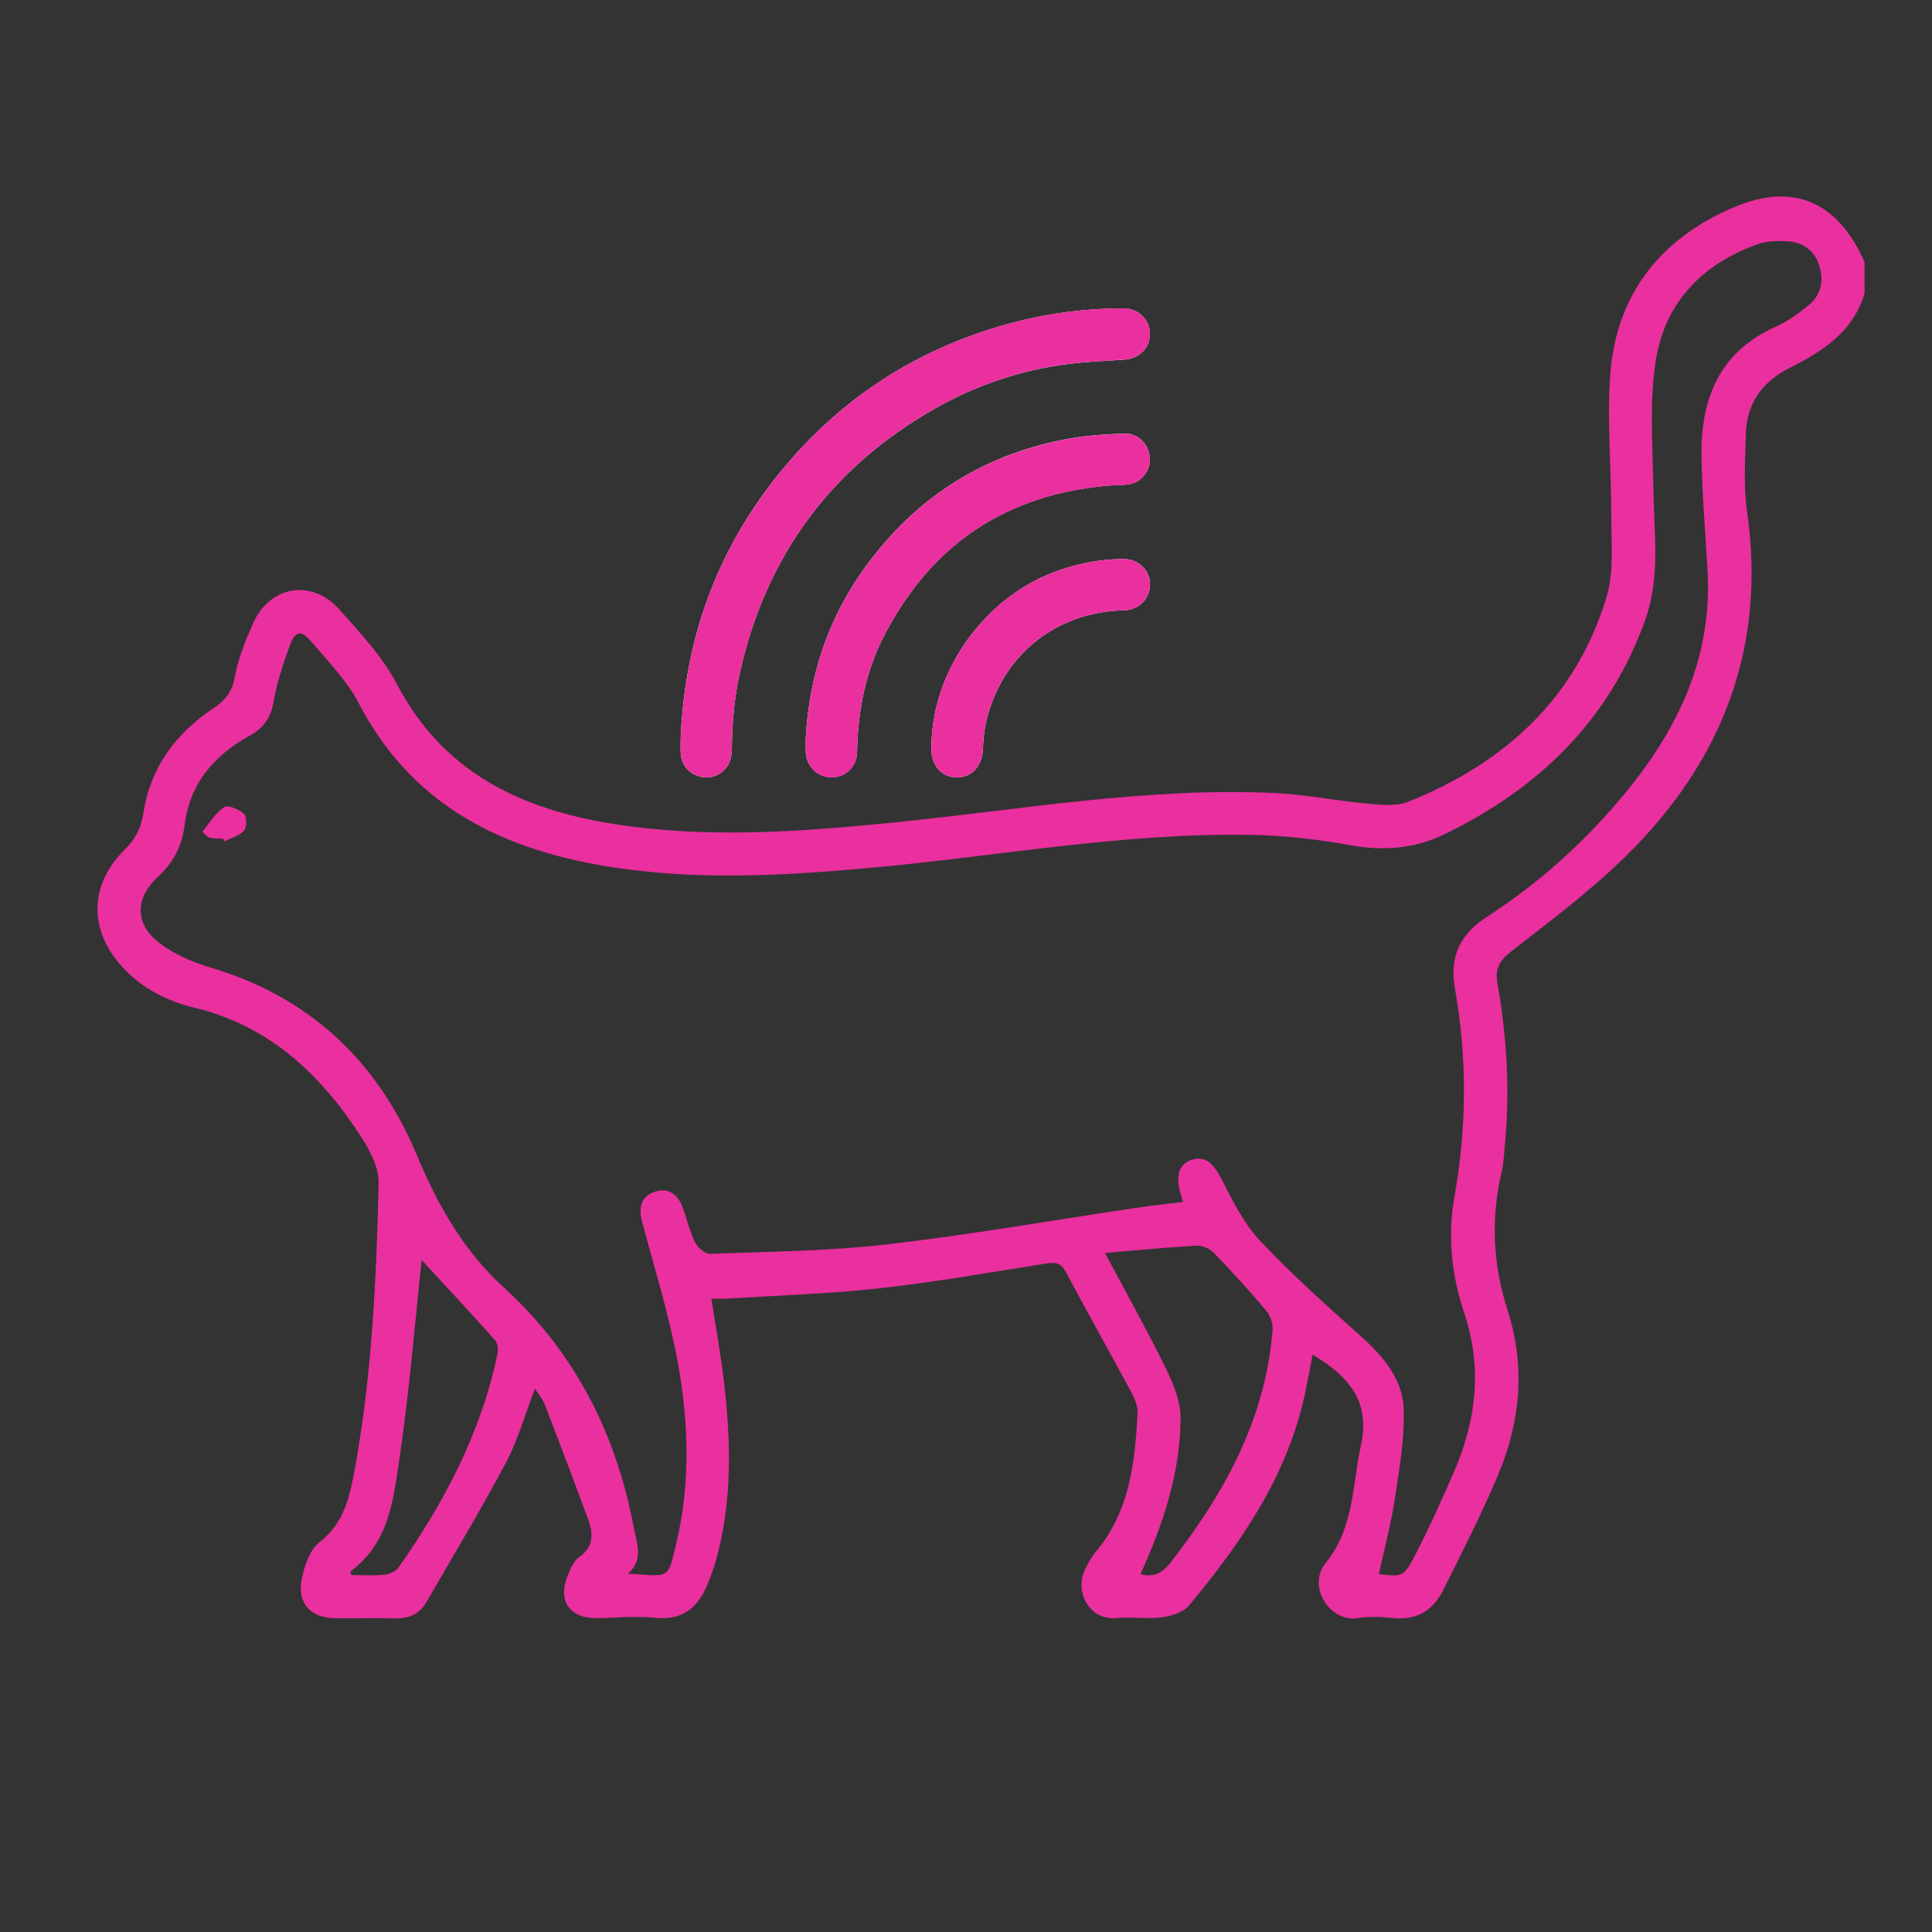 <svg width="80" height="80" viewBox="0 0 80 80" fill="none" xmlns="http://www.w3.org/2000/svg">
<rect x="0" y="0" width="80" height="80" fill="#333333" stroke="none"/>
<path d="M77.208 12.152C76.739 13.722 75.496 14.537 74.148 15.212C72.98 15.796 72.323 16.685 72.292 17.984C72.266 19.043 72.19 20.119 72.34 21.159C73.157 26.826 71.305 31.555 67.293 35.481C65.838 36.905 64.19 38.14 62.579 39.395C62.089 39.776 61.898 40.114 62.005 40.716C62.403 42.953 62.528 45.207 62.309 47.473C62.274 47.831 62.26 48.196 62.177 48.545C61.724 50.468 61.821 52.37 62.422 54.238C63.166 56.547 62.97 58.812 62.06 61.004C61.372 62.662 60.546 64.264 59.743 65.873C59.33 66.701 58.639 67.101 57.674 66.998C57.197 66.948 56.7 66.923 56.23 67.002C55.081 67.197 54.102 65.693 54.893 64.717C56.077 63.257 55.993 61.493 56.354 59.845C56.713 58.195 56.045 57.09 54.351 56.094C54.238 56.675 54.141 57.235 54.019 57.791C53.276 61.156 51.385 63.899 49.232 66.484C48.995 66.768 48.503 66.918 48.109 66.969C47.493 67.049 46.852 66.94 46.232 67.001C45.09 67.114 44.498 65.886 44.916 65.02C45.041 64.762 45.173 64.497 45.355 64.281C46.774 62.604 47.004 60.562 47.102 58.498C47.12 58.105 46.857 57.677 46.655 57.3C45.826 55.754 44.957 54.228 44.137 52.676C43.937 52.296 43.712 52.259 43.335 52.318C41.032 52.68 38.732 53.089 36.416 53.345C34.314 53.578 32.194 53.64 30.081 53.773C29.893 53.785 29.704 53.775 29.457 53.775C29.636 54.942 29.84 56.046 29.971 57.157C30.268 59.68 30.335 62.198 29.629 64.678C29.544 64.978 29.432 65.27 29.316 65.558C28.918 66.549 28.284 67.117 27.112 66.989C26.328 66.904 25.524 66.992 24.728 67.004C23.573 67.021 23.069 66.281 23.521 65.201C23.63 64.939 23.762 64.63 23.978 64.48C24.595 64.048 24.568 63.502 24.352 62.912C23.765 61.318 23.163 59.729 22.553 58.145C22.472 57.933 22.309 57.753 22.149 57.506C21.735 58.586 21.443 59.641 20.942 60.584C19.907 62.532 18.761 64.42 17.661 66.335C17.364 66.852 16.912 67.03 16.331 67.014C15.512 66.991 14.692 67.016 13.872 67.007C12.856 66.994 12.293 66.387 12.497 65.379C12.606 64.837 12.825 64.174 13.226 63.864C14.252 63.07 14.484 61.964 14.69 60.84C15.402 56.922 15.589 52.954 15.678 48.984C15.691 48.387 15.362 47.72 15.026 47.19C13.352 44.558 11.22 42.493 8.056 41.729C6.924 41.456 5.889 40.936 5.077 40.054C3.661 38.515 3.685 36.639 5.169 35.176C5.614 34.737 5.849 34.27 5.947 33.623C6.234 31.763 7.294 30.354 8.843 29.322C9.331 28.996 9.612 28.648 9.722 28.031C9.86 27.262 10.167 26.511 10.489 25.791C11.171 24.264 12.899 23.959 14.023 25.207C14.905 26.186 15.837 27.187 16.441 28.338C18.358 31.994 21.582 33.513 25.409 34.118C29.274 34.731 33.142 34.444 37.006 34.058C42.272 33.532 47.509 32.585 52.831 32.84C54.076 32.899 55.309 33.158 56.554 33.27C57.138 33.322 57.798 33.404 58.314 33.197C62.311 31.597 65.265 28.91 66.529 24.7C66.843 23.653 66.714 22.462 66.719 21.337C66.726 19.366 66.527 17.382 66.685 15.425C66.952 12.133 68.809 9.843 71.808 8.577C74.287 7.53 76.113 8.375 77.208 10.851V12.152ZM57.098 65.18C58.085 65.292 58.123 65.312 58.629 64.333C59.19 63.245 59.692 62.127 60.182 61.005C61.124 58.844 61.401 56.657 60.624 54.349C60.108 52.813 59.936 51.179 60.223 49.571C60.736 46.693 60.757 43.821 60.249 40.956C60.008 39.602 60.457 38.682 61.57 37.964C63.771 36.54 65.695 34.798 67.353 32.77C69.521 30.12 70.903 27.174 70.706 23.651C70.618 22.066 70.482 20.481 70.456 18.895C70.416 16.506 71.2 14.557 73.559 13.513C74.036 13.302 74.472 12.975 74.882 12.646C75.436 12.203 75.53 11.584 75.313 10.943C75.107 10.336 74.616 10.02 73.991 9.989C73.59 9.969 73.155 9.979 72.784 10.111C70.498 10.921 68.95 12.524 68.568 14.896C68.288 16.633 68.437 18.443 68.462 20.22C68.486 22.045 68.762 23.889 68.13 25.659C66.65 29.81 63.728 32.641 59.828 34.537C58.581 35.144 57.278 35.249 55.893 34.996C54.55 34.75 53.173 34.595 51.809 34.57C46.542 34.478 41.359 35.448 36.137 35.927C32.386 36.272 28.641 36.482 24.902 35.835C20.565 35.084 16.992 33.226 14.862 29.132C14.382 28.209 13.619 27.426 12.936 26.621C12.448 26.044 12.222 26.098 11.961 26.833C11.706 27.555 11.458 28.292 11.332 29.042C11.218 29.726 10.919 30.143 10.31 30.48C8.876 31.275 7.863 32.443 7.652 34.127C7.54 35.015 7.185 35.717 6.534 36.314C5.579 37.19 5.574 38.281 6.614 39.059C7.214 39.506 7.946 39.834 8.669 40.048C12.806 41.27 15.64 43.928 17.274 47.859C18.13 49.914 19.21 51.805 20.852 53.301C23.821 56.005 25.512 59.373 26.247 63.266C26.367 63.906 26.669 64.579 26.002 65.162C27.758 65.266 27.638 65.453 28.018 63.842C28.593 61.396 28.515 58.901 28.073 56.454C27.716 54.479 27.108 52.55 26.592 50.605C26.443 50.041 26.508 49.562 27.09 49.355C27.666 49.151 28.069 49.447 28.27 50.001C28.442 50.474 28.552 50.975 28.774 51.424C28.883 51.646 29.189 51.927 29.396 51.918C31.845 51.827 34.305 51.808 36.735 51.527C40.172 51.13 43.586 50.528 47.01 50.02C47.661 49.922 48.317 49.854 48.987 49.772C48.929 49.585 48.9 49.494 48.874 49.401C48.668 48.665 48.834 48.182 49.349 48.024C49.908 47.851 50.234 48.153 50.584 48.831C51.041 49.72 51.501 50.658 52.175 51.374C53.49 52.774 54.932 54.059 56.365 55.344C57.295 56.178 58.094 57.123 58.127 58.378C58.16 59.607 57.942 60.852 57.755 62.077C57.594 63.125 57.319 64.156 57.098 65.18ZM45.757 51.882C46.661 53.584 47.529 55.132 48.306 56.724C48.613 57.354 48.894 58.085 48.887 58.766C48.862 61.025 48.154 63.135 47.226 65.18C47.732 65.322 48.103 65.175 48.469 64.704C50.689 61.848 52.399 58.778 52.693 55.086C52.715 54.822 52.608 54.482 52.438 54.281C51.741 53.453 51.013 52.653 50.259 51.876C50.091 51.702 49.776 51.568 49.537 51.581C48.314 51.649 47.097 51.769 45.757 51.882ZM17.462 52.175C17.173 54.848 16.957 57.556 16.562 60.239C16.304 61.988 16.154 63.857 14.524 65.06C14.507 65.073 14.533 65.143 14.543 65.221C14.997 65.221 15.455 65.251 15.907 65.208C16.114 65.188 16.383 65.075 16.496 64.914C18.392 62.222 19.906 59.347 20.593 56.094C20.632 55.907 20.617 55.627 20.505 55.501C19.487 54.36 18.444 53.242 17.462 52.175Z" fill="#EA2F9F"/>
<path d="M9.239 34.73C9.049 34.717 8.851 34.734 8.673 34.682C8.558 34.649 8.381 34.443 8.387 34.436C8.668 34.078 8.919 33.662 9.284 33.422C9.442 33.318 9.9 33.514 10.106 33.701C10.227 33.811 10.223 34.256 10.1 34.396C9.91 34.614 9.57 34.699 9.293 34.84C9.274 34.802 9.257 34.766 9.238 34.728L9.239 34.73Z" fill="#EA2F9F"/>
<path d="M28.188 30.541C28.188 30.771 28.171 31.004 28.191 31.233C28.237 31.759 28.625 32.131 29.162 32.188C29.63 32.237 30.102 31.928 30.242 31.458C30.293 31.287 30.305 31.1 30.306 30.92C30.315 29.886 30.412 28.858 30.637 27.851C31.722 22.989 34.441 19.325 38.78 16.879C40.49 15.916 42.333 15.306 44.285 15.066C45.046 14.971 45.814 14.948 46.579 14.889C47.193 14.841 47.633 14.379 47.616 13.81C47.599 13.207 47.125 12.764 46.492 12.767C44.975 12.774 43.48 12.958 42.012 13.341C38.286 14.312 35.142 16.24 32.635 19.159C29.827 22.426 28.37 26.239 28.186 30.542L28.188 30.541ZM33.365 30.57C33.365 30.759 33.358 30.949 33.365 31.139C33.394 31.826 33.983 32.293 34.653 32.164C35.127 32.073 35.479 31.662 35.488 31.164C35.516 29.459 35.833 27.814 36.623 26.294C38.567 22.553 41.645 20.478 45.859 20.11C46.172 20.082 46.49 20.101 46.796 20.043C47.311 19.945 47.669 19.425 47.611 18.927C47.543 18.349 47.108 17.929 46.524 17.953C45.817 17.984 45.102 18.023 44.407 18.14C40.779 18.756 37.896 20.588 35.763 23.574C34.274 25.66 33.504 28.006 33.365 30.566V30.57ZM38.566 30.909C38.566 30.942 38.566 30.975 38.566 31.007C38.562 31.698 38.995 32.186 39.619 32.193C40.237 32.201 40.676 31.708 40.7 31.024C40.713 30.655 40.744 30.28 40.825 29.922C41.449 27.162 43.701 25.335 46.533 25.273C47.141 25.26 47.614 24.8 47.621 24.215C47.627 23.622 47.141 23.147 46.523 23.147C45.633 23.147 44.771 23.309 43.927 23.59C40.86 24.611 38.598 27.693 38.566 30.909Z" fill="white"/>
<path d="M28.188 30.541C28.372 26.238 29.828 22.426 32.637 19.157C35.145 16.238 38.288 14.311 42.013 13.339C43.481 12.955 44.977 12.773 46.494 12.765C47.127 12.762 47.601 13.207 47.618 13.808C47.636 14.377 47.195 14.839 46.581 14.887C45.816 14.947 45.048 14.97 44.287 15.064C42.335 15.304 40.493 15.914 38.782 16.877C34.442 19.323 31.724 22.988 30.639 27.85C30.414 28.858 30.317 29.884 30.308 30.919C30.307 31.098 30.295 31.285 30.244 31.456C30.104 31.927 29.631 32.235 29.163 32.186C28.627 32.131 28.237 31.757 28.192 31.231C28.172 31.003 28.19 30.769 28.19 30.539L28.188 30.541Z" fill="#EA2F9F"/>
<path d="M33.366 30.569C33.504 28.01 34.275 25.664 35.764 23.578C37.897 20.59 40.779 18.759 44.408 18.144C45.105 18.025 45.818 17.986 46.525 17.957C47.109 17.933 47.544 18.352 47.611 18.93C47.669 19.429 47.312 19.948 46.797 20.047C46.491 20.106 46.173 20.086 45.86 20.114C41.646 20.48 38.568 22.557 36.623 26.298C35.834 27.816 35.517 29.461 35.489 31.167C35.48 31.665 35.128 32.077 34.654 32.168C33.985 32.297 33.395 31.829 33.366 31.142C33.359 30.953 33.366 30.763 33.366 30.573V30.569Z" fill="#EA2F9F"/>
<path d="M38.566 30.909C38.598 27.693 40.858 24.611 43.926 23.59C44.77 23.309 45.631 23.147 46.521 23.147C47.14 23.147 47.625 23.622 47.619 24.214C47.614 24.799 47.14 25.26 46.531 25.273C43.7 25.334 41.448 27.162 40.823 29.922C40.742 30.281 40.712 30.657 40.699 31.024C40.674 31.709 40.235 32.2 39.618 32.193C38.995 32.186 38.561 31.698 38.564 31.007C38.564 30.974 38.566 30.94 38.566 30.909Z" fill="#EA2F9F"/>
</svg>
